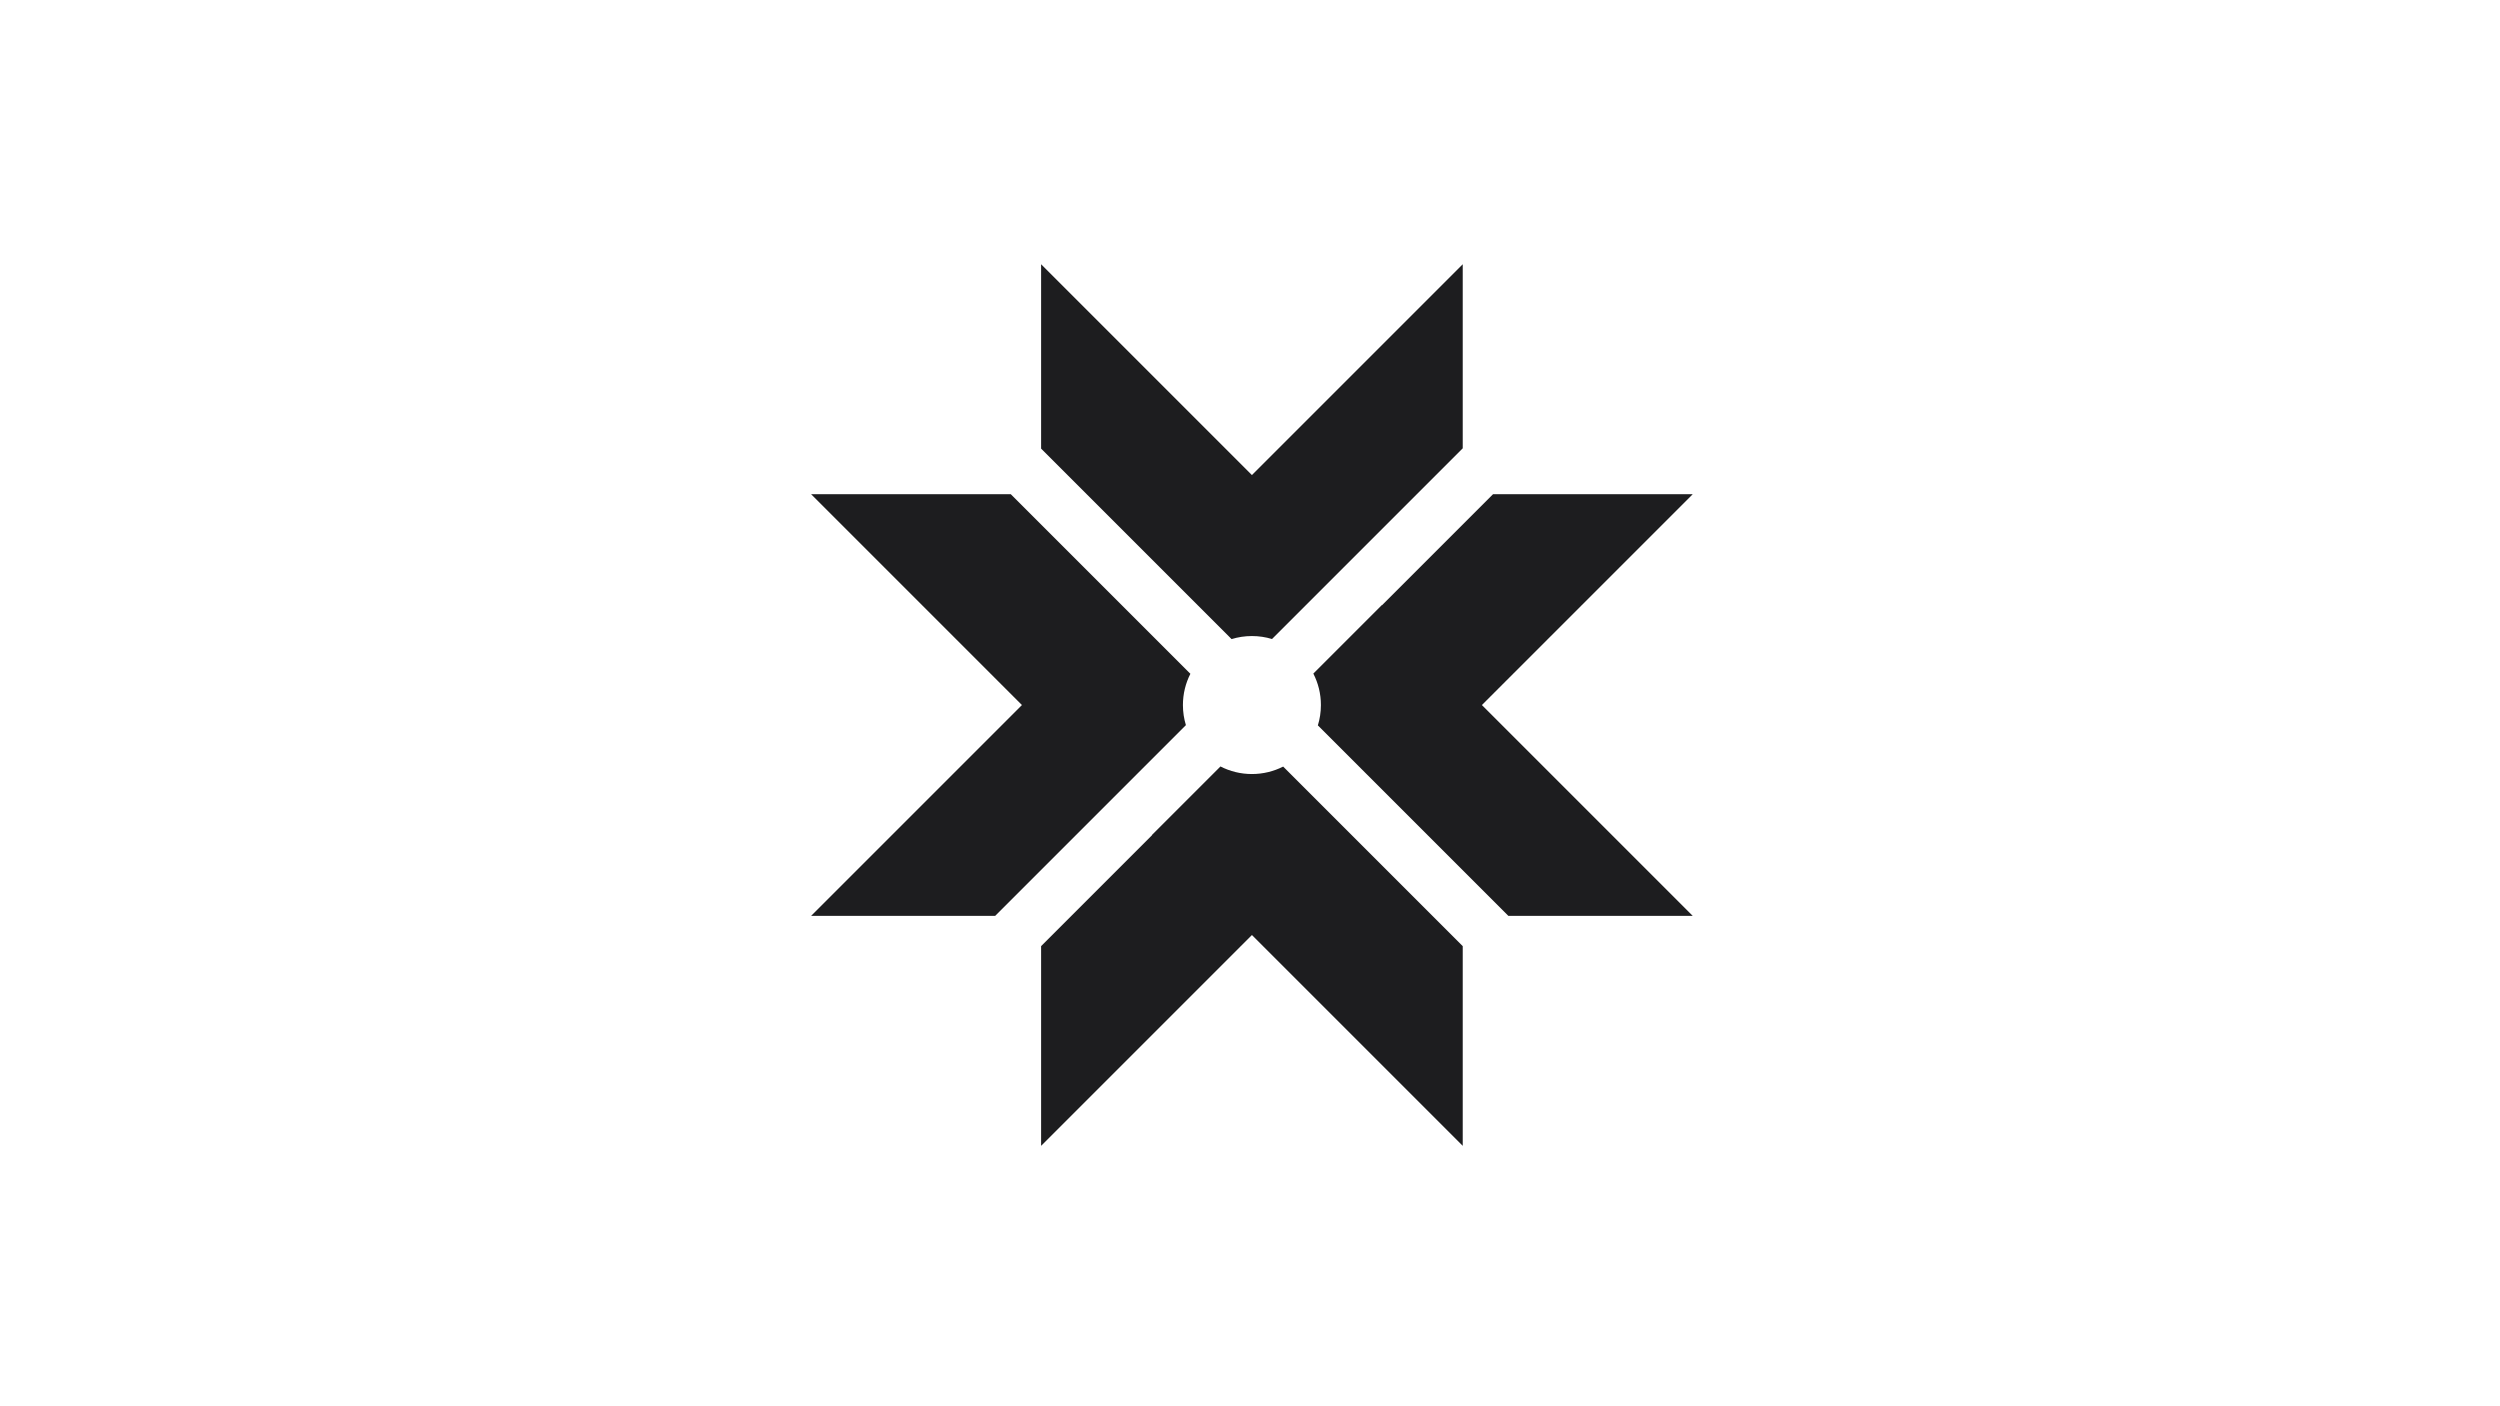 <?xml version="1.0" encoding="UTF-8"?>
<svg width="960px" height="540px" viewBox="0 0 960 540" version="1.1" xmlns="http://www.w3.org/2000/svg" xmlns:xlink="http://www.w3.org/1999/xlink">
    <!-- Generator: Sketch 53.2 (72643) - https://sketchapp.com -->
    <title>todaywegive</title>
    <desc>Created with Sketch.</desc>
    <g id="todaywegive" stroke="none" stroke-width="1" fill="none" fill-rule="evenodd">
        <g id="bw" transform="translate(311, 101)" fill="#1D1D1F">
            <path d="M222.649,205.135 L195.06,177.545 C195.82,175.077 196.229,172.454 196.229,169.736 C196.229,165.385 195.181,161.279 193.322,157.657 L219.646,131.334 L219.705,131.394 L262.315,88.784 L339,88.784 L258.048,169.736 L339,250.688 L268.203,250.688 L222.649,205.135 Z M208.078,219.705 L250.688,262.315 L250.688,339 L169.736,258.048 L88.784,339 L88.784,262.315 L131.394,219.705 L131.334,219.646 L157.657,193.322 C161.279,195.181 165.385,196.229 169.736,196.229 C174.055,196.229 178.133,195.196 181.736,193.363 L208.078,219.705 Z M71.15,250.688 L0.472,250.688 L81.424,169.736 L0.472,88.784 L77.157,88.784 L119.767,131.394 L146.109,157.736 C144.276,161.339 143.242,165.417 143.242,169.736 C143.242,172.421 143.642,175.012 144.384,177.454 L71.15,250.688 Z M134.337,116.823 L88.784,71.269 L88.784,0.472 L169.736,81.424 L250.688,0.472 L250.688,71.15 L177.454,144.384 C175.012,143.642 172.421,143.242 169.736,143.242 C167.018,143.242 164.395,143.652 161.927,144.412 L134.337,116.823 Z" id="Combined-Shape"></path>
        </g>
    </g>
</svg>